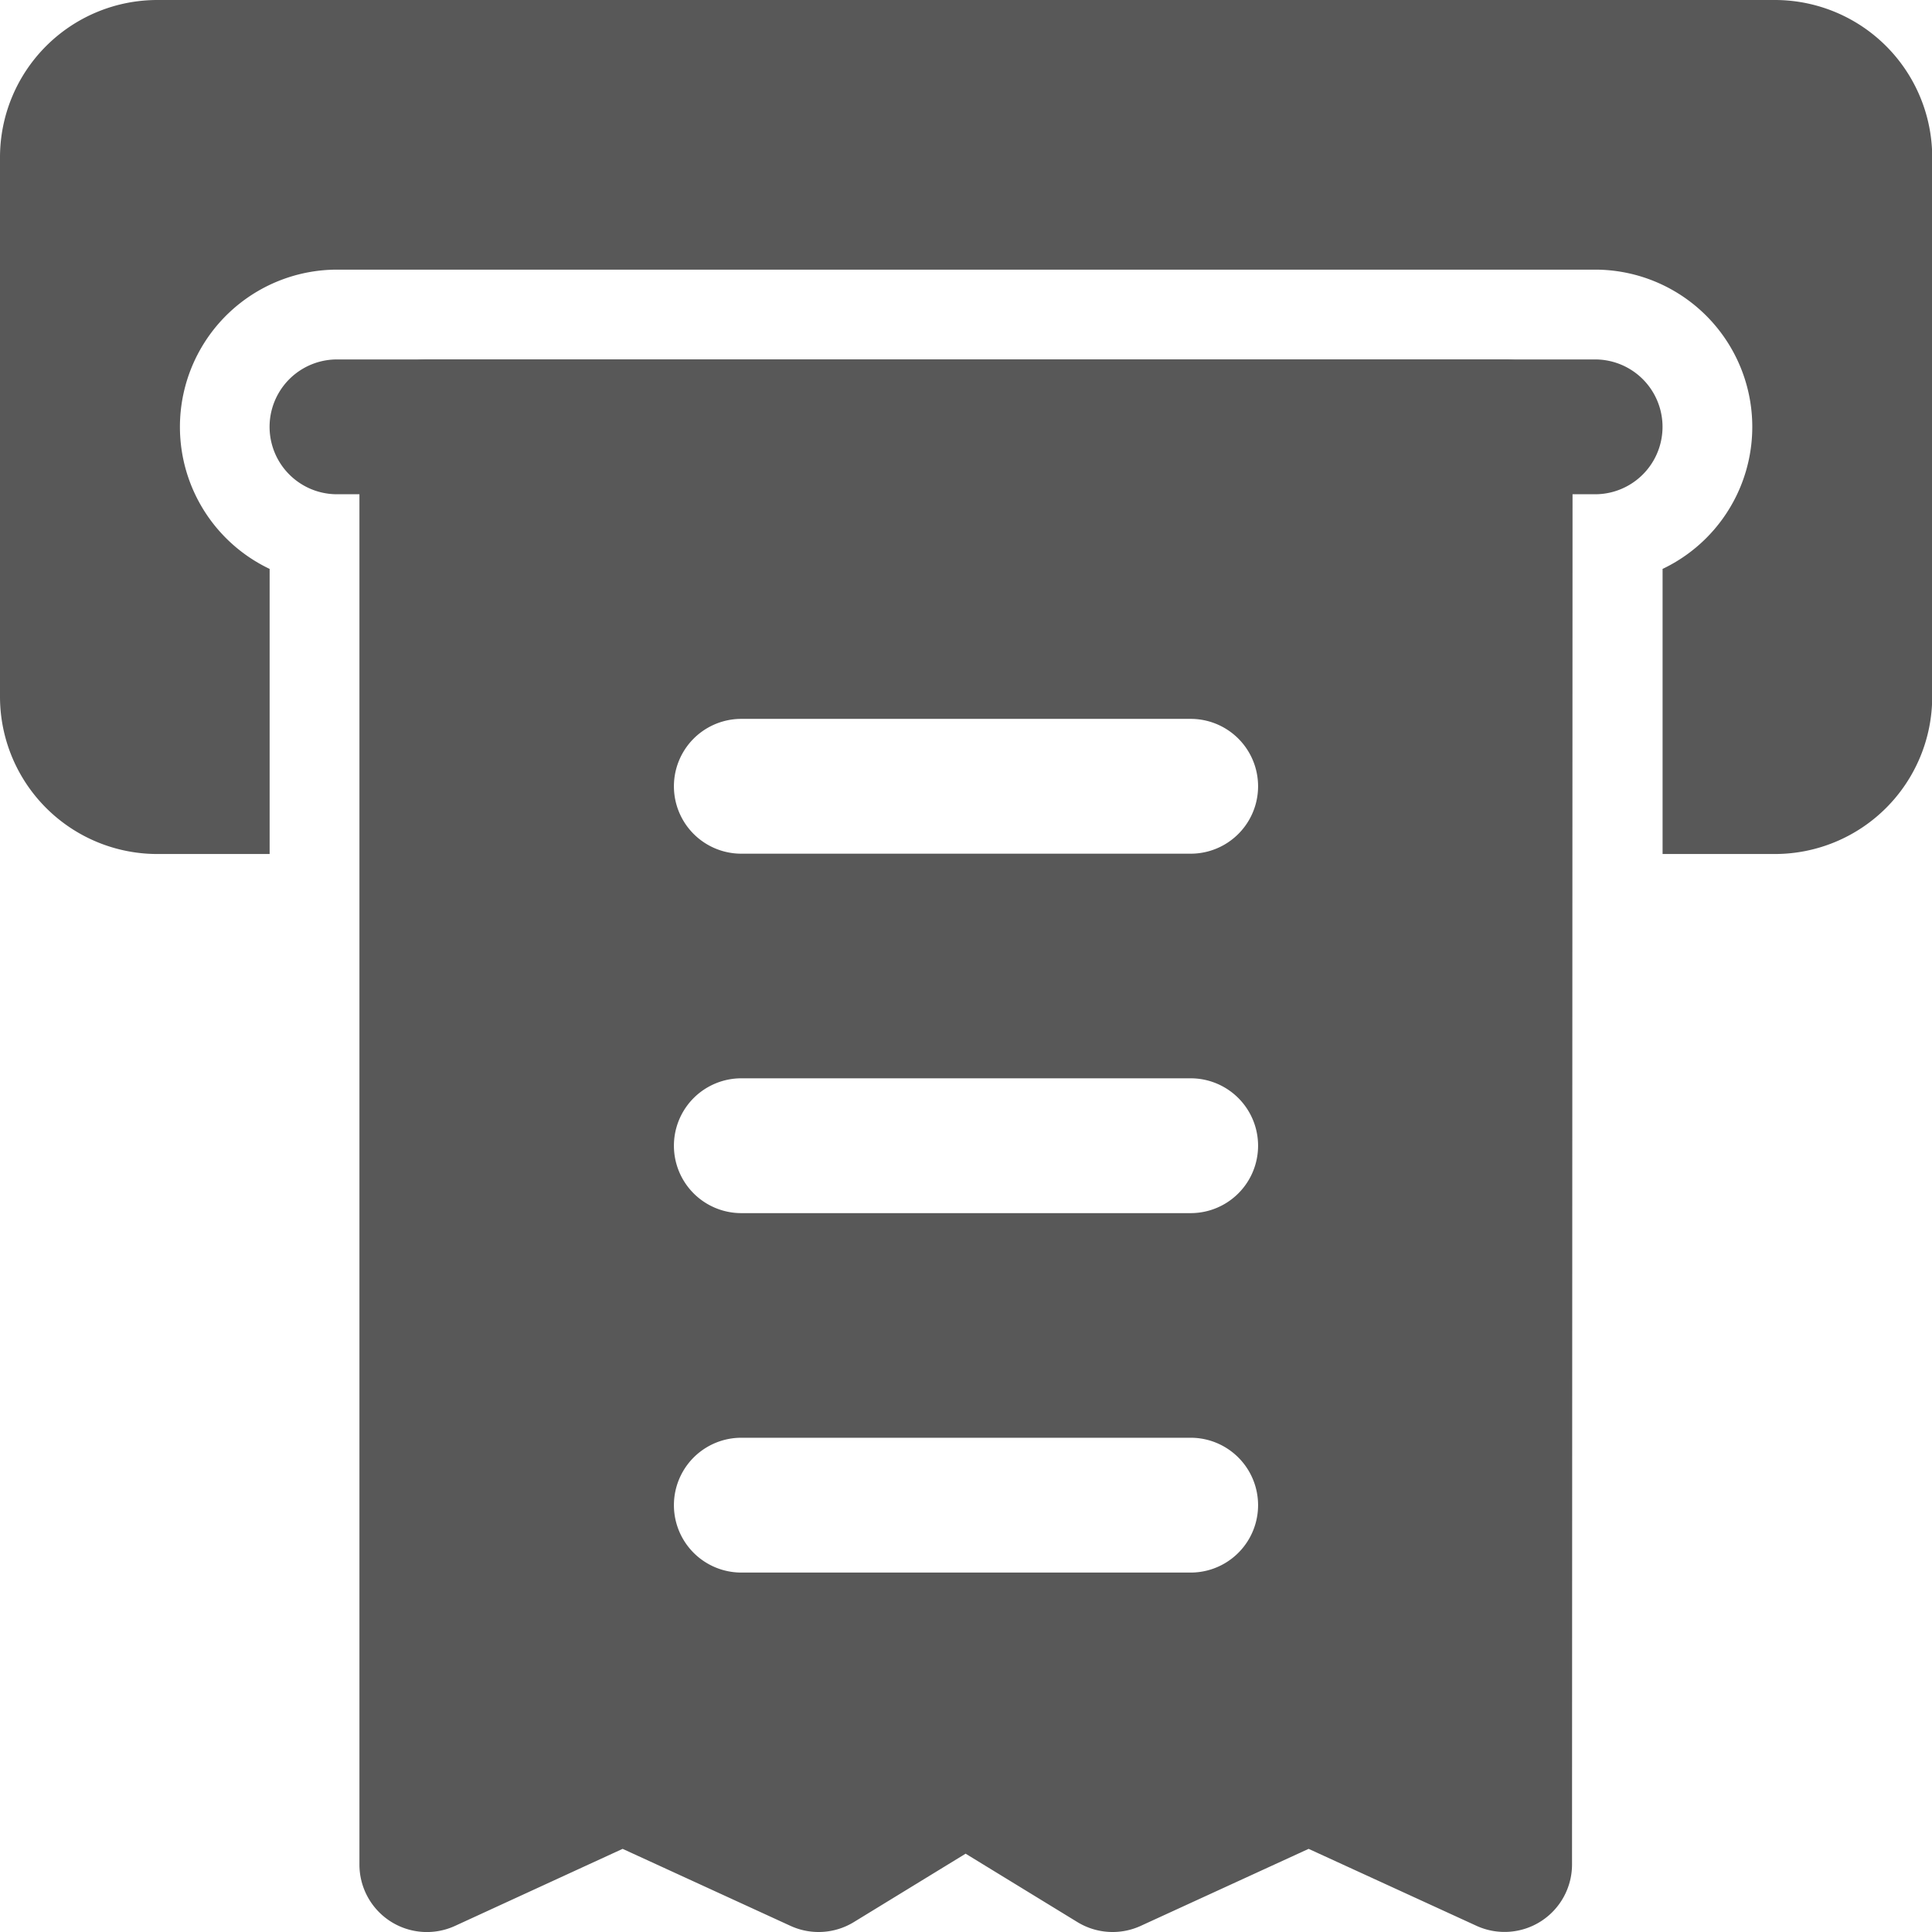 <svg xmlns="http://www.w3.org/2000/svg" width="17.985" height="17.985" viewBox="0 0 17.985 17.985">
  <g id="noun_bill_4409288" transform="translate(-110.007 -17.007)">
    <g id="Group_669" data-name="Group 669" transform="translate(108.757 15.757)">
      <g id="Group_668" data-name="Group 668" transform="translate(1.25 1.25)">
        <path id="Path_4030" data-name="Path 4030" d="M16.589,5.25H4.877a.627.627,0,0,0,0,1.255H16.589a.627.627,0,0,0,0-1.255Z" transform="translate(-1.74 -1.904)" fill="#585858" fill-rule="evenodd"/>
        <path id="Path_4031" data-name="Path 4031" d="M16.543,5.877a.628.628,0,0,0-.627-.627H5.877a.628.628,0,0,0-.627.627V19.262a.628.628,0,0,0,.888.571L7.7,19.115l1.563.717a.628.628,0,0,0,.589-.035l1.041-.637,1.041.637a.628.628,0,0,0,.589.035l1.563-.717,1.564.717a.628.628,0,0,0,.888-.571Zm-3.555,9.411H8.805a.627.627,0,1,0,0,1.255h4.183a.627.627,0,1,0,0-1.255Zm0-3.346H8.805a.627.627,0,1,0,0,1.255h4.183a.627.627,0,1,0,0-1.255Zm0-3.346H8.805a.627.627,0,1,0,0,1.255h4.183a.627.627,0,1,0,0-1.255Z" transform="translate(-1.904 -1.904)" fill="#585858" fill-rule="evenodd"/>
        <path id="Path_4032" data-name="Path 4032" d="M3.76,9.2V6.546A1.464,1.464,0,0,1,4.387,3.76H16.1a1.464,1.464,0,0,1,.627,2.786V9.2h1.046a1.465,1.465,0,0,0,1.464-1.464V2.714A1.465,1.465,0,0,0,17.771,1.25H2.714A1.465,1.465,0,0,0,1.25,2.714V7.733A1.465,1.465,0,0,0,2.714,9.2Z" transform="translate(-1.25 -1.25)" fill="#585858" fill-rule="evenodd"/>
      </g>
    </g>
  </g>
</svg>
